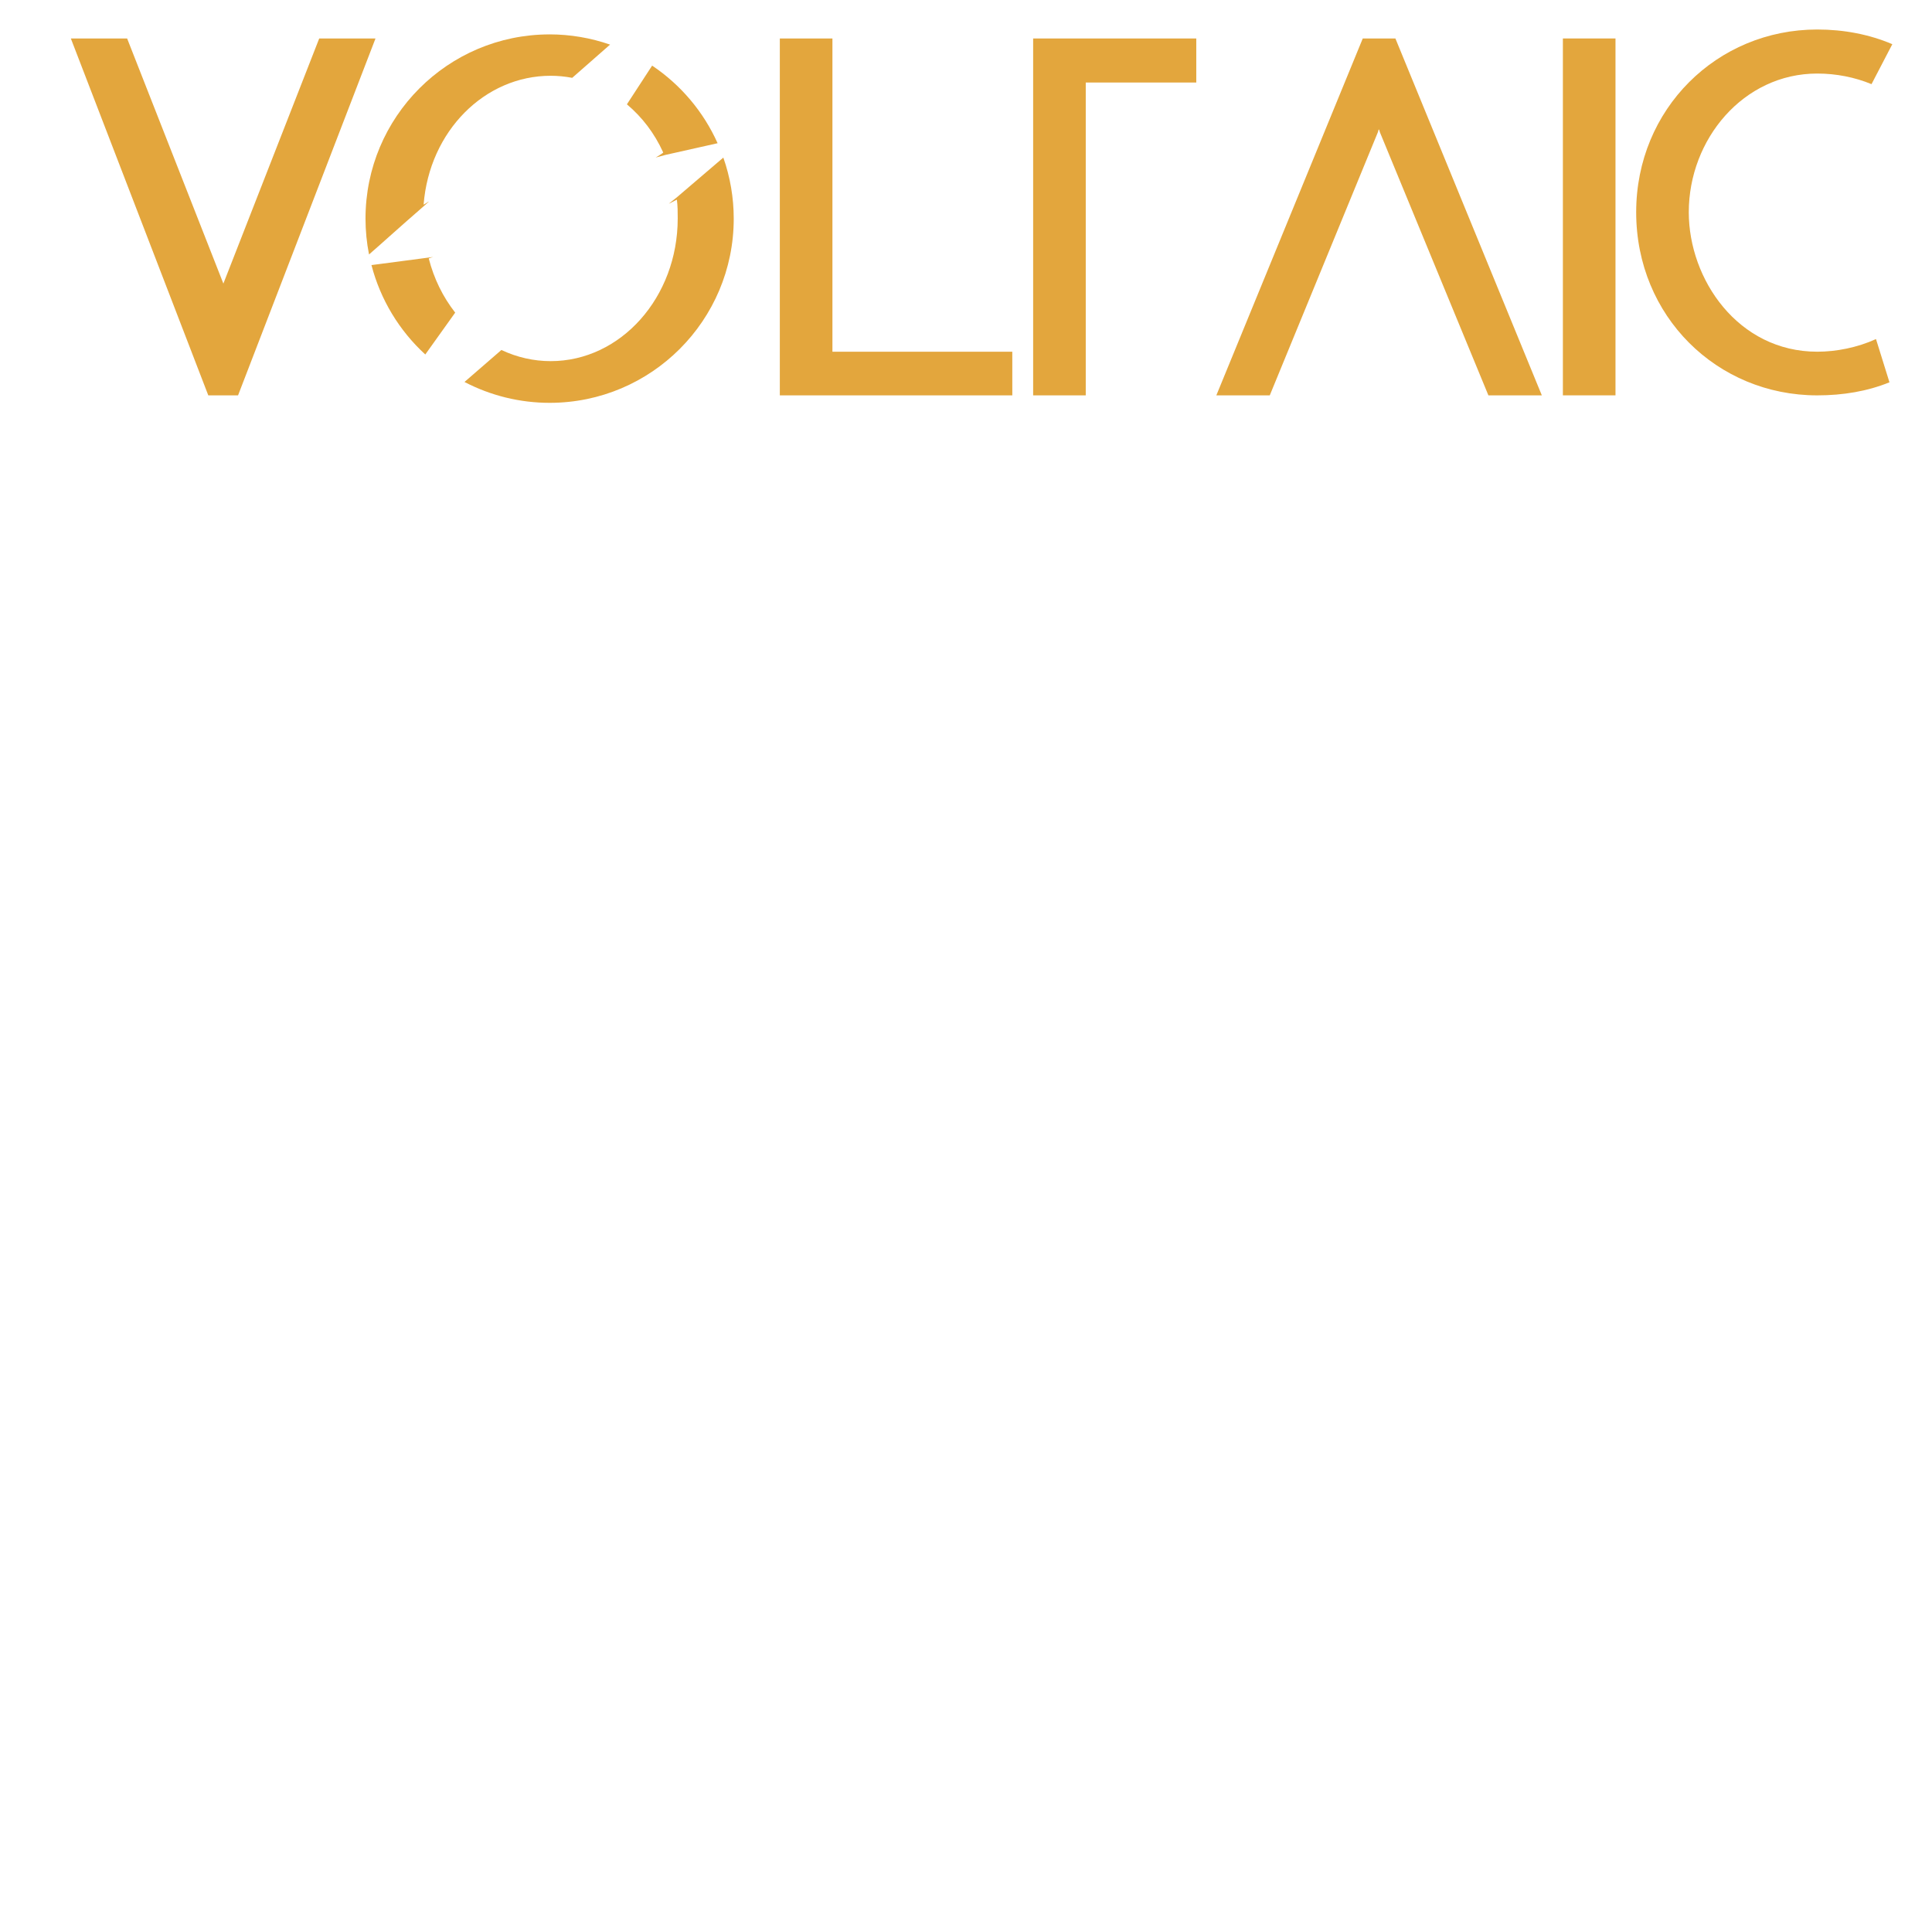 <?xml version="1.0" encoding="utf-8"?>
<svg viewBox="0 0 500 500" xmlns="http://www.w3.org/2000/svg">
  <g id="g18" transform="matrix(0.211, 0, 0, 0.211, -1.549, -21.458)" style="">
    <g transform="matrix(2.849,0,0,2.849,2121.417,-101.595)" id="g1257-0">
      <ellipse ry="0.028" rx="0.027" cy="86.443" cx="52.294" style="fill:#ff6600;fill-opacity:1;stroke:none;stroke-width:0.121;stroke-opacity:1" id="path173-4-9" transform="rotate(0.139)"/>
    </g>
    <g id="g1174-6-0" transform="matrix(1.526,-0.069,0.07,1.815,-404.263,322.87)" style="fill:url(#linearGradient1224);fill-opacity:1;stroke:none"/>
    <g style="fill:url(#linearGradient1232);fill-opacity:1;stroke:none" transform="matrix(1.526,-0.069,0.07,1.815,-404.263,322.87)" id="g1174-6"/>
    <g transform="matrix(21.472, 0, 0, 21.472, -2507.506, -3632.713)" id="g288" style="">
      <path id="path239-8" style="font: 23.298px / 1.25 ABSTER; fill-opacity: 0.843; stroke-width: 0.582; fill: #DE9519;" d="m 129.02,196.503 h 1.701 l 7.851,-20.386 h -3.215 l -5.475,14.002 -5.498,-14.002 h -3.215 z"/>
      <path id="path243-7" style="font: 23.298px / 1.25 ABSTER; fill-opacity: 0.843; stroke-width: 0.582; fill: #DE9519;" d="m 174.947,194.01 h -10.274 v -17.893 h -3.005 v 20.386 h 13.28 z"/>
      <path id="path245-7" style="font: 23.298px / 1.25 ABSTER; fill-opacity: 0.843; stroke-width: 0.582; fill: #DE9519;" d="m 185.457,178.634 v -2.516 h -9.319 v 20.386 h 3.005 v -17.87 z"/>
      <path id="path247-5" style="font: 23.298px / 1.25 ABSTER; fill-opacity: 0.843; stroke-width: 0.582; fill: #DE9519;" d="m 196.831,176.117 h -1.864 l -8.364,20.386 h 3.052 l 6.174,-15.027 0.047,-0.163 0.023,0.023 v -0.023 0.023 -0.023 l 0.047,0.163 6.197,15.027 h 3.052 z"/>
      <path id="path249-8" style="font: 23.298px / 1.25 ABSTER; fill-opacity: 0.843; stroke-width: 0.582; fill: #DE9519;" d="m 209.403,196.503 v -20.386 h -3.005 v 20.386 z"/>
      <path id="path251-8" style="font: 23.298px / 1.25 ABSTER; fill-opacity: 0.843; stroke-width: 0.582; fill: #DE9519;" d="m 220.929,194.01 c -4.52,0 -7.339,-4.124 -7.339,-7.968 0,-4.17 3.122,-7.921 7.339,-7.921 1.072,0 2.143,0.21 3.099,0.606 l 1.188,-2.283 c -1.305,-0.559 -2.772,-0.839 -4.287,-0.839 -5.731,0 -10.344,4.543 -10.344,10.438 0,5.941 4.613,10.461 10.344,10.461 1.468,0 2.866,-0.233 4.124,-0.746 l -0.769,-2.47 c -1.072,0.489 -2.283,0.722 -3.355,0.722 z"/>
      <path d="m 148.499,175.885 c -5.801,0.011 -10.498,4.718 -10.498,10.522 0,0.688 0.067,1.373 0.201,2.048 0.688,-0.594 1.744,-1.559 3.105,-2.739 0.006,-0.005 0.307,-0.274 0.313,-0.28 0.002,-0.019 -0.301,0.19 -0.3,0.171 0.331,-4.202 3.493,-7.359 7.256,-7.359 0.413,4e-5 0.825,0.04 1.232,0.118 0.735,-0.643 1.455,-1.275 2.163,-1.898 -1.11,-0.386 -2.278,-0.583 -3.453,-0.584 z m 5.875,1.782 -1.441,2.212 c 0.881,0.743 1.572,1.65 2.074,2.751 0.012,0.025 -0.428,0.288 -0.428,0.288 l 0.548,-0.147 2.987,-0.67 c -0.807,-1.799 -2.103,-3.335 -3.74,-4.433 z m 4.067,5.254 -2.665,2.278 -0.448,0.357 c 0.002,0.012 0.458,-0.24 0.46,-0.228 0.046,0.37 0.047,0.697 0.047,1.071 3e-5,4.501 -3.249,8.15 -7.258,8.15 -0.966,-1e-5 -1.923,-0.217 -2.814,-0.637 l -2.108,1.827 c 1.501,0.783 3.169,1.192 4.863,1.192 5.808,4e-5 10.517,-4.711 10.517,-10.522 -1e-5,-1.188 -0.201,-2.367 -0.594,-3.487 z m -16.583,5.679 -3.517,0.462 c 0.511,1.963 1.579,3.737 3.075,5.107 l 1.708,-2.391 c -0.705,-0.901 -1.213,-1.938 -1.509,-3.089 -0.003,-0.012 0.195,-0.075 0.243,-0.088 z" style="fill-opacity: 0.843; stroke: none; stroke-width: 0.155; stroke-miterlimit: 4; stroke-dasharray: none; fill: #DE9519;" id="path1390"/>
    </g>
    <g id="g288-9" transform="matrix(3.985,0,0,3.985,832.508,242.663)"/>
    <g style="fill:#ffffff" id="g1303-1" transform="matrix(0.686,0.012,-0.012,0.686,94.647,710.655)">
      <g id="g72-7-5" transform="matrix(0.454,-0.024,0.024,0.454,-38.236,528.548)" style="fill:#ffffff;fill-opacity:1;stroke:none"/>
    </g>
    <g style="fill:url(#linearGradient811-3);fill-opacity:1;stroke:none" transform="matrix(0.4,-0.014,0.014,0.4,553.362,487.659)" id="g72-7-2"/>
  </g>
</svg>
